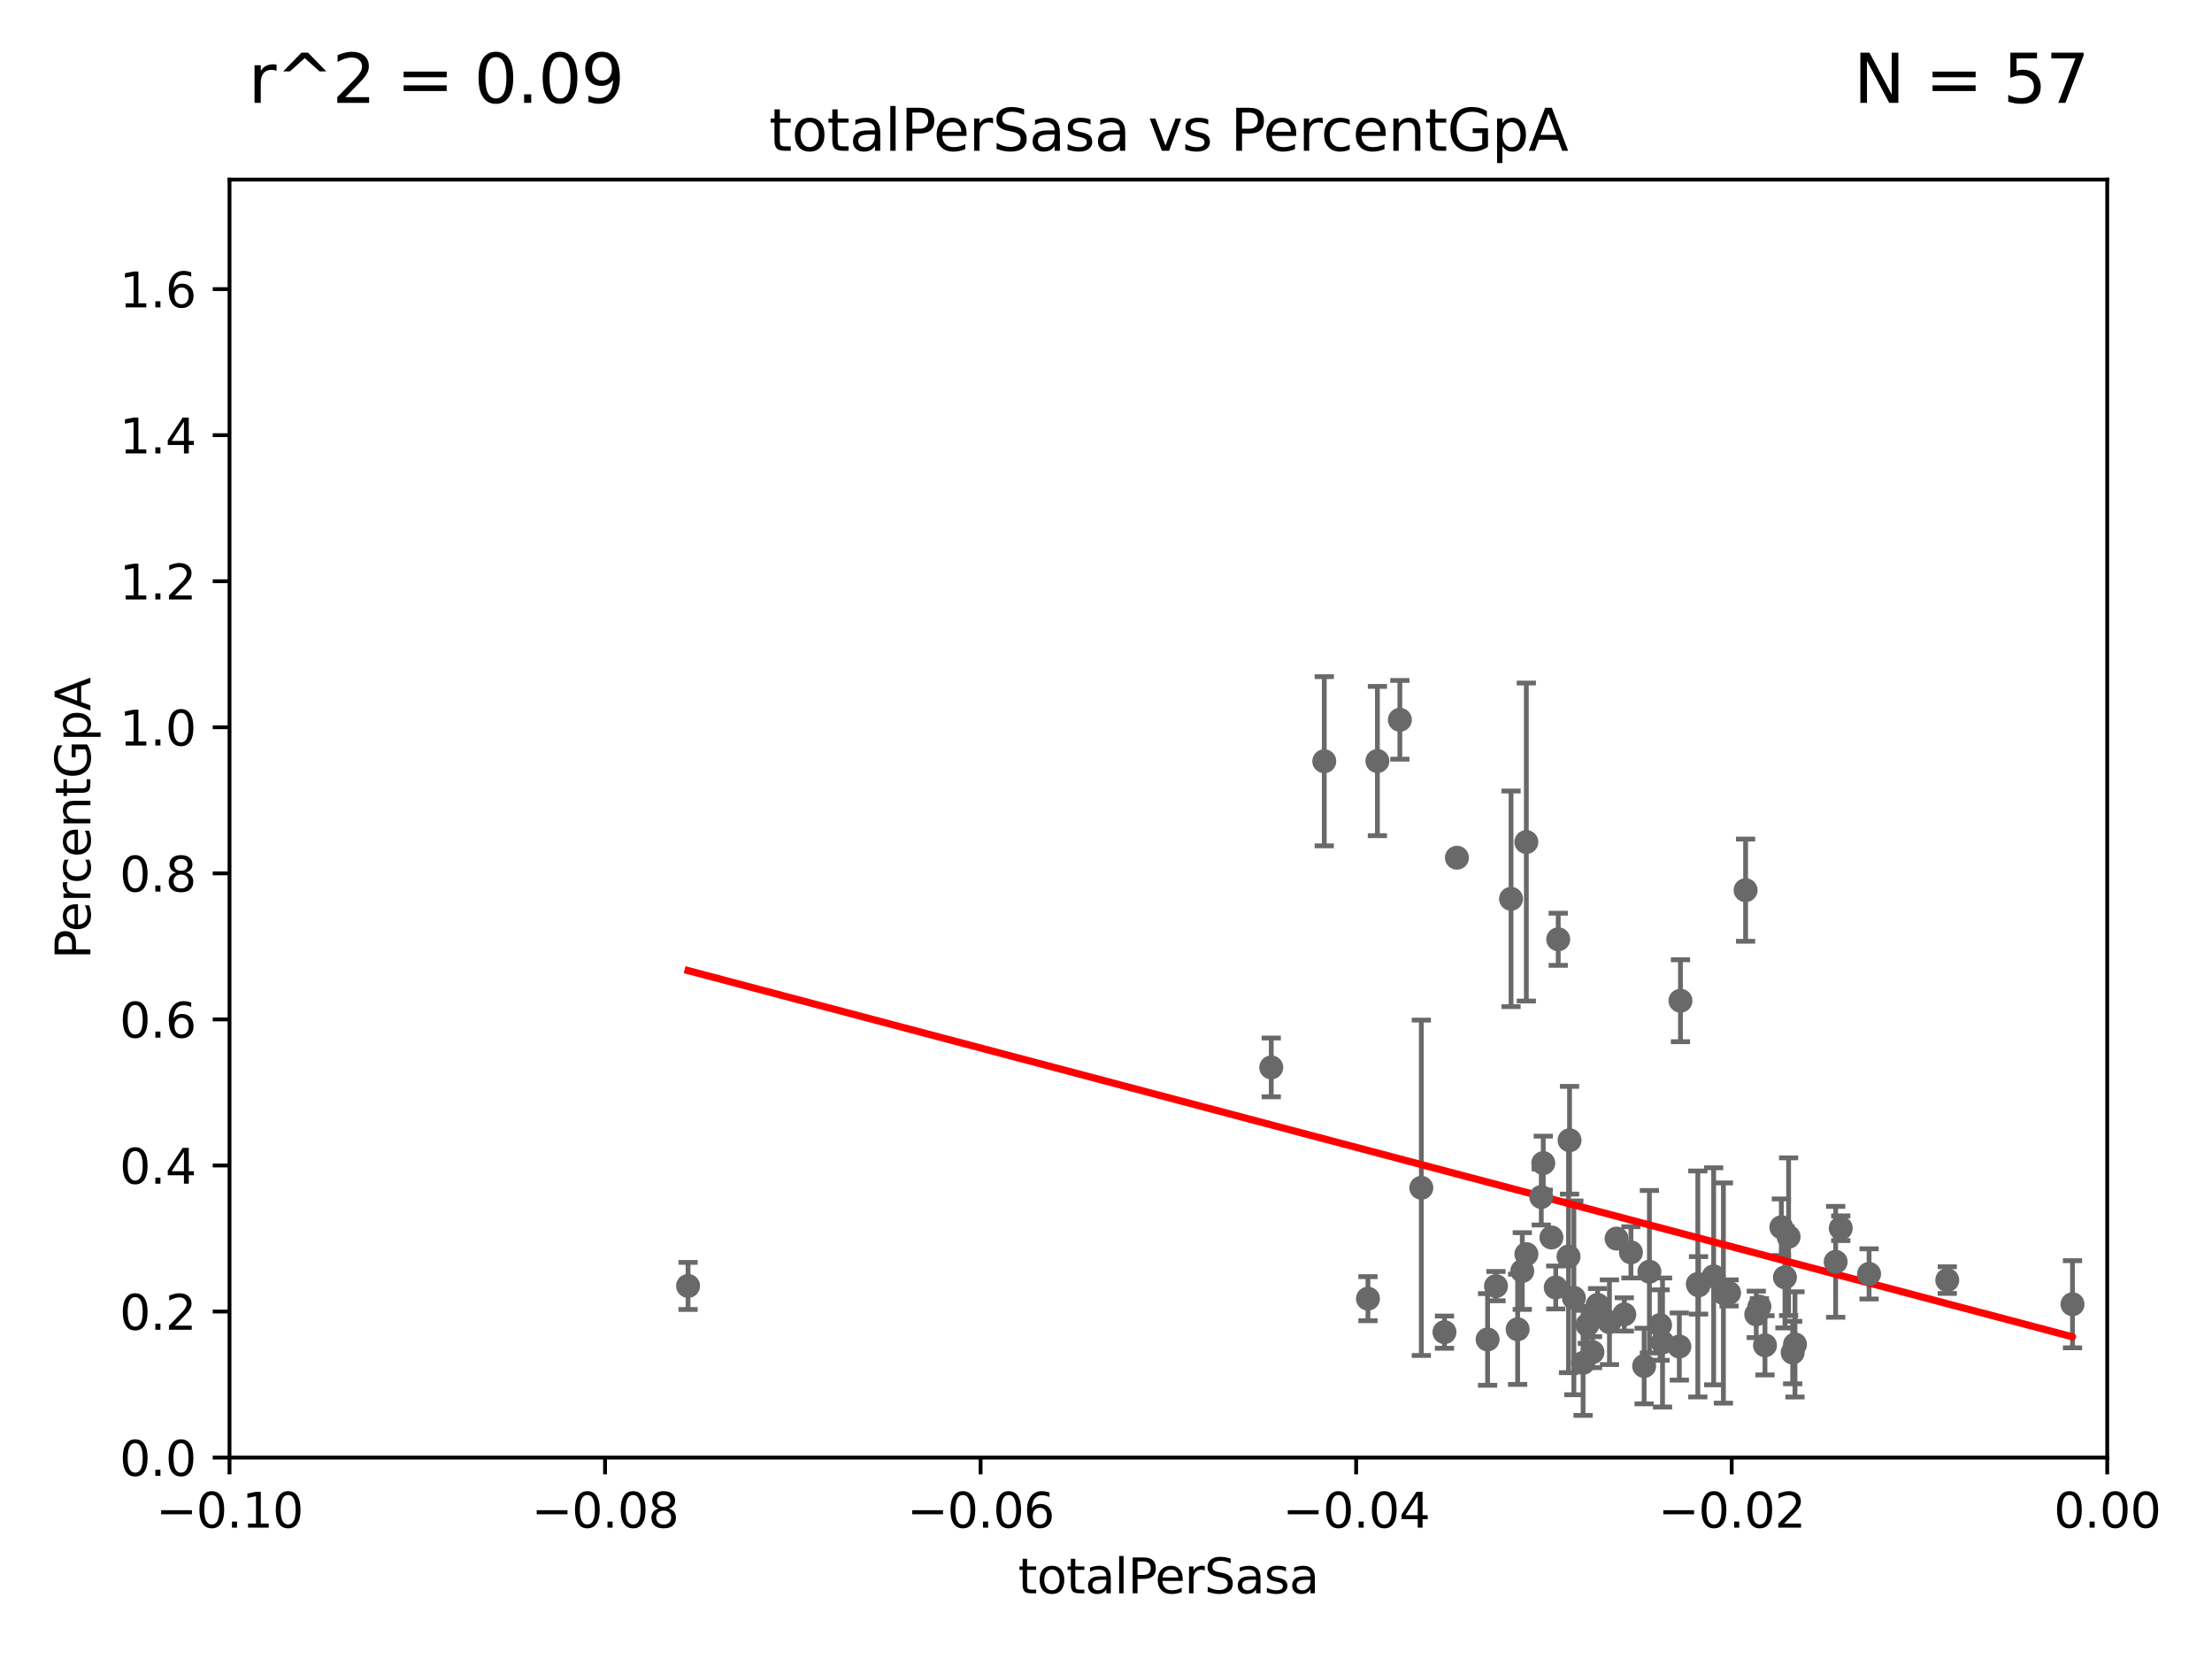 <?xml version="1.0" encoding="utf-8" standalone="no"?>
<!DOCTYPE svg PUBLIC "-//W3C//DTD SVG 1.1//EN"
  "http://www.w3.org/Graphics/SVG/1.1/DTD/svg11.dtd">
<svg xmlns:xlink="http://www.w3.org/1999/xlink" width="460.8pt" height="345.6pt" viewBox="0 0 460.8 345.6" xmlns="http://www.w3.org/2000/svg" version="1.1">
 <defs>
  <style type="text/css">*{stroke-linejoin: round; stroke-linecap: butt}</style>
 </defs>
 <g id="figure_1">
  <g id="patch_1">
   <path d="M 0 345.6 
L 460.8 345.6 
L 460.8 0 
L 0 0 
z
" style="fill: #ffffff"/>
  </g>
  <g id="axes_1">
   <g id="patch_2">
    <path d="M 47.81 303.64 
L 438.975 303.64 
L 438.975 37.411 
L 47.81 37.411 
z
" style="fill: #ffffff"/>
   </g>
   <g id="PathCollection_1">
    <defs>
     <path id="m36fab2282e" d="M 0 1.118 
C 0.297 1.118 0.581 1 0.791 0.791 
C 1 0.581 1.118 0.297 1.118 0 
C 1.118 -0.297 1 -0.581 0.791 -0.791 
C 0.581 -1 0.297 -1.118 0 -1.118 
C -0.297 -1.118 -0.581 -1 -0.791 -0.791 
C -1 -0.581 -1.118 -0.297 -1.118 0 
C -1.118 0.297 -1 0.581 -0.791 0.791 
C -0.581 1 -0.297 1.118 0 1.118 
z
" style="stroke: #696969"/>
    </defs>
    <g clip-path="url(#pe3b31fd070)">
     <use xlink:href="#m36fab2282e" x="143.335" y="267.887" style="fill: #696969; stroke: #696969"/>
     <use xlink:href="#m36fab2282e" x="338.373" y="273.817" style="fill: #696969; stroke: #696969"/>
     <use xlink:href="#m36fab2282e" x="373.929" y="280.062" style="fill: #696969; stroke: #696969"/>
     <use xlink:href="#m36fab2282e" x="314.778" y="187.24" style="fill: #696969; stroke: #696969"/>
     <use xlink:href="#m36fab2282e" x="349.837" y="280.507" style="fill: #696969; stroke: #696969"/>
     <use xlink:href="#m36fab2282e" x="350.072" y="208.472" style="fill: #696969; stroke: #696969"/>
     <use xlink:href="#m36fab2282e" x="326.754" y="261.758" style="fill: #696969; stroke: #696969"/>
     <use xlink:href="#m36fab2282e" x="324.608" y="195.67" style="fill: #696969; stroke: #696969"/>
     <use xlink:href="#m36fab2282e" x="356.986" y="265.881" style="fill: #696969; stroke: #696969"/>
     <use xlink:href="#m36fab2282e" x="363.638" y="185.44" style="fill: #696969; stroke: #696969"/>
     <use xlink:href="#m36fab2282e" x="317.964" y="175.412" style="fill: #696969; stroke: #696969"/>
     <use xlink:href="#m36fab2282e" x="329.782" y="283.915" style="fill: #696969; stroke: #696969"/>
     <use xlink:href="#m36fab2282e" x="323.189" y="257.791" style="fill: #696969; stroke: #696969"/>
     <use xlink:href="#m36fab2282e" x="324.091" y="268.204" style="fill: #696969; stroke: #696969"/>
     <use xlink:href="#m36fab2282e" x="300.91" y="277.51" style="fill: #696969; stroke: #696969"/>
     <use xlink:href="#m36fab2282e" x="405.649" y="266.665" style="fill: #696969; stroke: #696969"/>
     <use xlink:href="#m36fab2282e" x="339.754" y="260.887" style="fill: #696969; stroke: #696969"/>
     <use xlink:href="#m36fab2282e" x="331.745" y="281.684" style="fill: #696969; stroke: #696969"/>
     <use xlink:href="#m36fab2282e" x="330.678" y="275.993" style="fill: #696969; stroke: #696969"/>
     <use xlink:href="#m36fab2282e" x="327.864" y="270.364" style="fill: #696969; stroke: #696969"/>
     <use xlink:href="#m36fab2282e" x="332.809" y="271.833" style="fill: #696969; stroke: #696969"/>
     <use xlink:href="#m36fab2282e" x="346.336" y="279.665" style="fill: #696969; stroke: #696969"/>
     <use xlink:href="#m36fab2282e" x="335.28" y="275.444" style="fill: #696969; stroke: #696969"/>
     <use xlink:href="#m36fab2282e" x="372.598" y="257.632" style="fill: #696969; stroke: #696969"/>
     <use xlink:href="#m36fab2282e" x="359.018" y="269.36" style="fill: #696969; stroke: #696969"/>
     <use xlink:href="#m36fab2282e" x="371.837" y="266.089" style="fill: #696969; stroke: #696969"/>
     <use xlink:href="#m36fab2282e" x="353.84" y="267.765" style="fill: #696969; stroke: #696969"/>
     <use xlink:href="#m36fab2282e" x="371.088" y="255.653" style="fill: #696969; stroke: #696969"/>
     <use xlink:href="#m36fab2282e" x="366.513" y="272.193" style="fill: #696969; stroke: #696969"/>
     <use xlink:href="#m36fab2282e" x="365.861" y="273.807" style="fill: #696969; stroke: #696969"/>
     <use xlink:href="#m36fab2282e" x="342.504" y="284.567" style="fill: #696969; stroke: #696969"/>
     <use xlink:href="#m36fab2282e" x="389.364" y="265.375" style="fill: #696969; stroke: #696969"/>
     <use xlink:href="#m36fab2282e" x="383.464" y="255.861" style="fill: #696969; stroke: #696969"/>
     <use xlink:href="#m36fab2282e" x="336.763" y="258.022" style="fill: #696969; stroke: #696969"/>
     <use xlink:href="#m36fab2282e" x="431.741" y="271.695" style="fill: #696969; stroke: #696969"/>
     <use xlink:href="#m36fab2282e" x="326.966" y="237.535" style="fill: #696969; stroke: #696969"/>
     <use xlink:href="#m36fab2282e" x="343.601" y="264.922" style="fill: #696969; stroke: #696969"/>
     <use xlink:href="#m36fab2282e" x="373.448" y="281.76" style="fill: #696969; stroke: #696969"/>
     <use xlink:href="#m36fab2282e" x="382.403" y="262.862" style="fill: #696969; stroke: #696969"/>
     <use xlink:href="#m36fab2282e" x="367.68" y="280.252" style="fill: #696969; stroke: #696969"/>
     <use xlink:href="#m36fab2282e" x="345.83" y="276.032" style="fill: #696969; stroke: #696969"/>
     <use xlink:href="#m36fab2282e" x="360.196" y="269.341" style="fill: #696969; stroke: #696969"/>
     <use xlink:href="#m36fab2282e" x="317.118" y="264.777" style="fill: #696969; stroke: #696969"/>
     <use xlink:href="#m36fab2282e" x="353.688" y="267.476" style="fill: #696969; stroke: #696969"/>
     <use xlink:href="#m36fab2282e" x="264.824" y="222.361" style="fill: #696969; stroke: #696969"/>
     <use xlink:href="#m36fab2282e" x="321.079" y="249.355" style="fill: #696969; stroke: #696969"/>
     <use xlink:href="#m36fab2282e" x="296.089" y="247.439" style="fill: #696969; stroke: #696969"/>
     <use xlink:href="#m36fab2282e" x="309.895" y="279.03" style="fill: #696969; stroke: #696969"/>
     <use xlink:href="#m36fab2282e" x="316.153" y="276.916" style="fill: #696969; stroke: #696969"/>
     <use xlink:href="#m36fab2282e" x="311.642" y="267.923" style="fill: #696969; stroke: #696969"/>
     <use xlink:href="#m36fab2282e" x="303.503" y="178.676" style="fill: #696969; stroke: #696969"/>
     <use xlink:href="#m36fab2282e" x="317.977" y="261.263" style="fill: #696969; stroke: #696969"/>
     <use xlink:href="#m36fab2282e" x="321.489" y="242.295" style="fill: #696969; stroke: #696969"/>
     <use xlink:href="#m36fab2282e" x="291.618" y="149.949" style="fill: #696969; stroke: #696969"/>
     <use xlink:href="#m36fab2282e" x="275.869" y="158.583" style="fill: #696969; stroke: #696969"/>
     <use xlink:href="#m36fab2282e" x="284.968" y="270.538" style="fill: #696969; stroke: #696969"/>
     <use xlink:href="#m36fab2282e" x="286.939" y="158.536" style="fill: #696969; stroke: #696969"/>
    </g>
   </g>
   <g id="matplotlib.axis_1">
    <g id="xtick_1">
     <g id="line2d_1">
      <defs>
       <path id="m5bca2698a7" d="M 0 0 
L 0 3.5 
" style="stroke: #000000; stroke-width: 0.8"/>
      </defs>
      <g>
       <use xlink:href="#m5bca2698a7" x="47.81" y="303.64" style="stroke: #000000; stroke-width: 0.8"/>
      </g>
     </g>
     <g id="text_1">
      <!-- −0.10 -->
      <g transform="translate(32.487 318.238)scale(0.1 -0.1)">
       <defs>
        <path id="DejaVuSans-2212" d="M 678 2272 
L 4684 2272 
L 4684 1741 
L 678 1741 
L 678 2272 
z
" transform="scale(0.016)"/>
        <path id="DejaVuSans-30" d="M 2034 4250 
Q 1547 4250 1301 3770 
Q 1056 3291 1056 2328 
Q 1056 1369 1301 889 
Q 1547 409 2034 409 
Q 2525 409 2770 889 
Q 3016 1369 3016 2328 
Q 3016 3291 2770 3770 
Q 2525 4250 2034 4250 
z
M 2034 4750 
Q 2819 4750 3233 4129 
Q 3647 3509 3647 2328 
Q 3647 1150 3233 529 
Q 2819 -91 2034 -91 
Q 1250 -91 836 529 
Q 422 1150 422 2328 
Q 422 3509 836 4129 
Q 1250 4750 2034 4750 
z
" transform="scale(0.016)"/>
        <path id="DejaVuSans-2e" d="M 684 794 
L 1344 794 
L 1344 0 
L 684 0 
L 684 794 
z
" transform="scale(0.016)"/>
        <path id="DejaVuSans-31" d="M 794 531 
L 1825 531 
L 1825 4091 
L 703 3866 
L 703 4441 
L 1819 4666 
L 2450 4666 
L 2450 531 
L 3481 531 
L 3481 0 
L 794 0 
L 794 531 
z
" transform="scale(0.016)"/>
       </defs>
       <use xlink:href="#DejaVuSans-2212"/>
       <use xlink:href="#DejaVuSans-30" x="83.789"/>
       <use xlink:href="#DejaVuSans-2e" x="147.412"/>
       <use xlink:href="#DejaVuSans-31" x="179.199"/>
       <use xlink:href="#DejaVuSans-30" x="242.822"/>
      </g>
     </g>
    </g>
    <g id="xtick_2">
     <g id="line2d_2">
      <g>
       <use xlink:href="#m5bca2698a7" x="126.043" y="303.64" style="stroke: #000000; stroke-width: 0.8"/>
      </g>
     </g>
     <g id="text_2">
      <!-- −0.08 -->
      <g transform="translate(110.72 318.238)scale(0.1 -0.1)">
       <defs>
        <path id="DejaVuSans-38" d="M 2034 2216 
Q 1584 2216 1326 1975 
Q 1069 1734 1069 1313 
Q 1069 891 1326 650 
Q 1584 409 2034 409 
Q 2484 409 2743 651 
Q 3003 894 3003 1313 
Q 3003 1734 2745 1975 
Q 2488 2216 2034 2216 
z
M 1403 2484 
Q 997 2584 770 2862 
Q 544 3141 544 3541 
Q 544 4100 942 4425 
Q 1341 4750 2034 4750 
Q 2731 4750 3128 4425 
Q 3525 4100 3525 3541 
Q 3525 3141 3298 2862 
Q 3072 2584 2669 2484 
Q 3125 2378 3379 2068 
Q 3634 1759 3634 1313 
Q 3634 634 3220 271 
Q 2806 -91 2034 -91 
Q 1263 -91 848 271 
Q 434 634 434 1313 
Q 434 1759 690 2068 
Q 947 2378 1403 2484 
z
M 1172 3481 
Q 1172 3119 1398 2916 
Q 1625 2713 2034 2713 
Q 2441 2713 2670 2916 
Q 2900 3119 2900 3481 
Q 2900 3844 2670 4047 
Q 2441 4250 2034 4250 
Q 1625 4250 1398 4047 
Q 1172 3844 1172 3481 
z
" transform="scale(0.016)"/>
       </defs>
       <use xlink:href="#DejaVuSans-2212"/>
       <use xlink:href="#DejaVuSans-30" x="83.789"/>
       <use xlink:href="#DejaVuSans-2e" x="147.412"/>
       <use xlink:href="#DejaVuSans-30" x="179.199"/>
       <use xlink:href="#DejaVuSans-38" x="242.822"/>
      </g>
     </g>
    </g>
    <g id="xtick_3">
     <g id="line2d_3">
      <g>
       <use xlink:href="#m5bca2698a7" x="204.276" y="303.64" style="stroke: #000000; stroke-width: 0.8"/>
      </g>
     </g>
     <g id="text_3">
      <!-- −0.06 -->
      <g transform="translate(188.953 318.238)scale(0.1 -0.1)">
       <defs>
        <path id="DejaVuSans-36" d="M 2113 2584 
Q 1688 2584 1439 2293 
Q 1191 2003 1191 1497 
Q 1191 994 1439 701 
Q 1688 409 2113 409 
Q 2538 409 2786 701 
Q 3034 994 3034 1497 
Q 3034 2003 2786 2293 
Q 2538 2584 2113 2584 
z
M 3366 4563 
L 3366 3988 
Q 3128 4100 2886 4159 
Q 2644 4219 2406 4219 
Q 1781 4219 1451 3797 
Q 1122 3375 1075 2522 
Q 1259 2794 1537 2939 
Q 1816 3084 2150 3084 
Q 2853 3084 3261 2657 
Q 3669 2231 3669 1497 
Q 3669 778 3244 343 
Q 2819 -91 2113 -91 
Q 1303 -91 875 529 
Q 447 1150 447 2328 
Q 447 3434 972 4092 
Q 1497 4750 2381 4750 
Q 2619 4750 2861 4703 
Q 3103 4656 3366 4563 
z
" transform="scale(0.016)"/>
       </defs>
       <use xlink:href="#DejaVuSans-2212"/>
       <use xlink:href="#DejaVuSans-30" x="83.789"/>
       <use xlink:href="#DejaVuSans-2e" x="147.412"/>
       <use xlink:href="#DejaVuSans-30" x="179.199"/>
       <use xlink:href="#DejaVuSans-36" x="242.822"/>
      </g>
     </g>
    </g>
    <g id="xtick_4">
     <g id="line2d_4">
      <g>
       <use xlink:href="#m5bca2698a7" x="282.509" y="303.64" style="stroke: #000000; stroke-width: 0.8"/>
      </g>
     </g>
     <g id="text_4">
      <!-- −0.04 -->
      <g transform="translate(267.186 318.238)scale(0.1 -0.1)">
       <defs>
        <path id="DejaVuSans-34" d="M 2419 4116 
L 825 1625 
L 2419 1625 
L 2419 4116 
z
M 2253 4666 
L 3047 4666 
L 3047 1625 
L 3713 1625 
L 3713 1100 
L 3047 1100 
L 3047 0 
L 2419 0 
L 2419 1100 
L 313 1100 
L 313 1709 
L 2253 4666 
z
" transform="scale(0.016)"/>
       </defs>
       <use xlink:href="#DejaVuSans-2212"/>
       <use xlink:href="#DejaVuSans-30" x="83.789"/>
       <use xlink:href="#DejaVuSans-2e" x="147.412"/>
       <use xlink:href="#DejaVuSans-30" x="179.199"/>
       <use xlink:href="#DejaVuSans-34" x="242.822"/>
      </g>
     </g>
    </g>
    <g id="xtick_5">
     <g id="line2d_5">
      <g>
       <use xlink:href="#m5bca2698a7" x="360.742" y="303.64" style="stroke: #000000; stroke-width: 0.8"/>
      </g>
     </g>
     <g id="text_5">
      <!-- −0.02 -->
      <g transform="translate(345.419 318.238)scale(0.1 -0.1)">
       <defs>
        <path id="DejaVuSans-32" d="M 1228 531 
L 3431 531 
L 3431 0 
L 469 0 
L 469 531 
Q 828 903 1448 1529 
Q 2069 2156 2228 2338 
Q 2531 2678 2651 2914 
Q 2772 3150 2772 3378 
Q 2772 3750 2511 3984 
Q 2250 4219 1831 4219 
Q 1534 4219 1204 4116 
Q 875 4013 500 3803 
L 500 4441 
Q 881 4594 1212 4672 
Q 1544 4750 1819 4750 
Q 2544 4750 2975 4387 
Q 3406 4025 3406 3419 
Q 3406 3131 3298 2873 
Q 3191 2616 2906 2266 
Q 2828 2175 2409 1742 
Q 1991 1309 1228 531 
z
" transform="scale(0.016)"/>
       </defs>
       <use xlink:href="#DejaVuSans-2212"/>
       <use xlink:href="#DejaVuSans-30" x="83.789"/>
       <use xlink:href="#DejaVuSans-2e" x="147.412"/>
       <use xlink:href="#DejaVuSans-30" x="179.199"/>
       <use xlink:href="#DejaVuSans-32" x="242.822"/>
      </g>
     </g>
    </g>
    <g id="xtick_6">
     <g id="line2d_6">
      <g>
       <use xlink:href="#m5bca2698a7" x="438.975" y="303.64" style="stroke: #000000; stroke-width: 0.8"/>
      </g>
     </g>
     <g id="text_6">
      <!-- 0.00 -->
      <g transform="translate(427.842 318.238)scale(0.1 -0.1)">
       <use xlink:href="#DejaVuSans-30"/>
       <use xlink:href="#DejaVuSans-2e" x="63.623"/>
       <use xlink:href="#DejaVuSans-30" x="95.41"/>
       <use xlink:href="#DejaVuSans-30" x="159.033"/>
      </g>
     </g>
    </g>
    <g id="text_7">
     <!-- totalPerSasa -->
     <g transform="translate(212.087 331.917)scale(0.1 -0.1)">
      <defs>
       <path id="DejaVuSans-74" d="M 1172 4494 
L 1172 3500 
L 2356 3500 
L 2356 3053 
L 1172 3053 
L 1172 1153 
Q 1172 725 1289 603 
Q 1406 481 1766 481 
L 2356 481 
L 2356 0 
L 1766 0 
Q 1100 0 847 248 
Q 594 497 594 1153 
L 594 3053 
L 172 3053 
L 172 3500 
L 594 3500 
L 594 4494 
L 1172 4494 
z
" transform="scale(0.016)"/>
       <path id="DejaVuSans-6f" d="M 1959 3097 
Q 1497 3097 1228 2736 
Q 959 2375 959 1747 
Q 959 1119 1226 758 
Q 1494 397 1959 397 
Q 2419 397 2687 759 
Q 2956 1122 2956 1747 
Q 2956 2369 2687 2733 
Q 2419 3097 1959 3097 
z
M 1959 3584 
Q 2709 3584 3137 3096 
Q 3566 2609 3566 1747 
Q 3566 888 3137 398 
Q 2709 -91 1959 -91 
Q 1206 -91 779 398 
Q 353 888 353 1747 
Q 353 2609 779 3096 
Q 1206 3584 1959 3584 
z
" transform="scale(0.016)"/>
       <path id="DejaVuSans-61" d="M 2194 1759 
Q 1497 1759 1228 1600 
Q 959 1441 959 1056 
Q 959 750 1161 570 
Q 1363 391 1709 391 
Q 2188 391 2477 730 
Q 2766 1069 2766 1631 
L 2766 1759 
L 2194 1759 
z
M 3341 1997 
L 3341 0 
L 2766 0 
L 2766 531 
Q 2569 213 2275 61 
Q 1981 -91 1556 -91 
Q 1019 -91 701 211 
Q 384 513 384 1019 
Q 384 1609 779 1909 
Q 1175 2209 1959 2209 
L 2766 2209 
L 2766 2266 
Q 2766 2663 2505 2880 
Q 2244 3097 1772 3097 
Q 1472 3097 1187 3025 
Q 903 2953 641 2809 
L 641 3341 
Q 956 3463 1253 3523 
Q 1550 3584 1831 3584 
Q 2591 3584 2966 3190 
Q 3341 2797 3341 1997 
z
" transform="scale(0.016)"/>
       <path id="DejaVuSans-6c" d="M 603 4863 
L 1178 4863 
L 1178 0 
L 603 0 
L 603 4863 
z
" transform="scale(0.016)"/>
       <path id="DejaVuSans-50" d="M 1259 4147 
L 1259 2394 
L 2053 2394 
Q 2494 2394 2734 2622 
Q 2975 2850 2975 3272 
Q 2975 3691 2734 3919 
Q 2494 4147 2053 4147 
L 1259 4147 
z
M 628 4666 
L 2053 4666 
Q 2838 4666 3239 4311 
Q 3641 3956 3641 3272 
Q 3641 2581 3239 2228 
Q 2838 1875 2053 1875 
L 1259 1875 
L 1259 0 
L 628 0 
L 628 4666 
z
" transform="scale(0.016)"/>
       <path id="DejaVuSans-65" d="M 3597 1894 
L 3597 1613 
L 953 1613 
Q 991 1019 1311 708 
Q 1631 397 2203 397 
Q 2534 397 2845 478 
Q 3156 559 3463 722 
L 3463 178 
Q 3153 47 2828 -22 
Q 2503 -91 2169 -91 
Q 1331 -91 842 396 
Q 353 884 353 1716 
Q 353 2575 817 3079 
Q 1281 3584 2069 3584 
Q 2775 3584 3186 3129 
Q 3597 2675 3597 1894 
z
M 3022 2063 
Q 3016 2534 2758 2815 
Q 2500 3097 2075 3097 
Q 1594 3097 1305 2825 
Q 1016 2553 972 2059 
L 3022 2063 
z
" transform="scale(0.016)"/>
       <path id="DejaVuSans-72" d="M 2631 2963 
Q 2534 3019 2420 3045 
Q 2306 3072 2169 3072 
Q 1681 3072 1420 2755 
Q 1159 2438 1159 1844 
L 1159 0 
L 581 0 
L 581 3500 
L 1159 3500 
L 1159 2956 
Q 1341 3275 1631 3429 
Q 1922 3584 2338 3584 
Q 2397 3584 2469 3576 
Q 2541 3569 2628 3553 
L 2631 2963 
z
" transform="scale(0.016)"/>
       <path id="DejaVuSans-53" d="M 3425 4513 
L 3425 3897 
Q 3066 4069 2747 4153 
Q 2428 4238 2131 4238 
Q 1616 4238 1336 4038 
Q 1056 3838 1056 3469 
Q 1056 3159 1242 3001 
Q 1428 2844 1947 2747 
L 2328 2669 
Q 3034 2534 3370 2195 
Q 3706 1856 3706 1288 
Q 3706 609 3251 259 
Q 2797 -91 1919 -91 
Q 1588 -91 1214 -16 
Q 841 59 441 206 
L 441 856 
Q 825 641 1194 531 
Q 1563 422 1919 422 
Q 2459 422 2753 634 
Q 3047 847 3047 1241 
Q 3047 1584 2836 1778 
Q 2625 1972 2144 2069 
L 1759 2144 
Q 1053 2284 737 2584 
Q 422 2884 422 3419 
Q 422 4038 858 4394 
Q 1294 4750 2059 4750 
Q 2388 4750 2728 4690 
Q 3069 4631 3425 4513 
z
" transform="scale(0.016)"/>
       <path id="DejaVuSans-73" d="M 2834 3397 
L 2834 2853 
Q 2591 2978 2328 3040 
Q 2066 3103 1784 3103 
Q 1356 3103 1142 2972 
Q 928 2841 928 2578 
Q 928 2378 1081 2264 
Q 1234 2150 1697 2047 
L 1894 2003 
Q 2506 1872 2764 1633 
Q 3022 1394 3022 966 
Q 3022 478 2636 193 
Q 2250 -91 1575 -91 
Q 1294 -91 989 -36 
Q 684 19 347 128 
L 347 722 
Q 666 556 975 473 
Q 1284 391 1588 391 
Q 1994 391 2212 530 
Q 2431 669 2431 922 
Q 2431 1156 2273 1281 
Q 2116 1406 1581 1522 
L 1381 1569 
Q 847 1681 609 1914 
Q 372 2147 372 2553 
Q 372 3047 722 3315 
Q 1072 3584 1716 3584 
Q 2034 3584 2315 3537 
Q 2597 3491 2834 3397 
z
" transform="scale(0.016)"/>
      </defs>
      <use xlink:href="#DejaVuSans-74"/>
      <use xlink:href="#DejaVuSans-6f" x="39.209"/>
      <use xlink:href="#DejaVuSans-74" x="100.391"/>
      <use xlink:href="#DejaVuSans-61" x="139.6"/>
      <use xlink:href="#DejaVuSans-6c" x="200.879"/>
      <use xlink:href="#DejaVuSans-50" x="228.662"/>
      <use xlink:href="#DejaVuSans-65" x="285.34"/>
      <use xlink:href="#DejaVuSans-72" x="346.863"/>
      <use xlink:href="#DejaVuSans-53" x="387.977"/>
      <use xlink:href="#DejaVuSans-61" x="451.453"/>
      <use xlink:href="#DejaVuSans-73" x="512.732"/>
      <use xlink:href="#DejaVuSans-61" x="564.832"/>
     </g>
    </g>
   </g>
   <g id="matplotlib.axis_2">
    <g id="ytick_1">
     <g id="line2d_7">
      <defs>
       <path id="m24a3c36c1d" d="M 0 0 
L -3.5 0 
" style="stroke: #000000; stroke-width: 0.8"/>
      </defs>
      <g>
       <use xlink:href="#m24a3c36c1d" x="47.81" y="303.64" style="stroke: #000000; stroke-width: 0.8"/>
      </g>
     </g>
     <g id="text_8">
      <!-- 0.0 -->
      <g transform="translate(24.907 307.439)scale(0.1 -0.1)">
       <use xlink:href="#DejaVuSans-30"/>
       <use xlink:href="#DejaVuSans-2e" x="63.623"/>
       <use xlink:href="#DejaVuSans-30" x="95.41"/>
      </g>
     </g>
    </g>
    <g id="ytick_2">
     <g id="line2d_8">
      <g>
       <use xlink:href="#m24a3c36c1d" x="47.81" y="273.214" style="stroke: #000000; stroke-width: 0.8"/>
      </g>
     </g>
     <g id="text_9">
      <!-- 0.2 -->
      <g transform="translate(24.907 277.013)scale(0.1 -0.1)">
       <use xlink:href="#DejaVuSans-30"/>
       <use xlink:href="#DejaVuSans-2e" x="63.623"/>
       <use xlink:href="#DejaVuSans-32" x="95.41"/>
      </g>
     </g>
    </g>
    <g id="ytick_3">
     <g id="line2d_9">
      <g>
       <use xlink:href="#m24a3c36c1d" x="47.81" y="242.788" style="stroke: #000000; stroke-width: 0.8"/>
      </g>
     </g>
     <g id="text_10">
      <!-- 0.4 -->
      <g transform="translate(24.907 246.587)scale(0.1 -0.1)">
       <use xlink:href="#DejaVuSans-30"/>
       <use xlink:href="#DejaVuSans-2e" x="63.623"/>
       <use xlink:href="#DejaVuSans-34" x="95.41"/>
      </g>
     </g>
    </g>
    <g id="ytick_4">
     <g id="line2d_10">
      <g>
       <use xlink:href="#m24a3c36c1d" x="47.81" y="212.362" style="stroke: #000000; stroke-width: 0.8"/>
      </g>
     </g>
     <g id="text_11">
      <!-- 0.6 -->
      <g transform="translate(24.907 216.161)scale(0.1 -0.1)">
       <use xlink:href="#DejaVuSans-30"/>
       <use xlink:href="#DejaVuSans-2e" x="63.623"/>
       <use xlink:href="#DejaVuSans-36" x="95.41"/>
      </g>
     </g>
    </g>
    <g id="ytick_5">
     <g id="line2d_11">
      <g>
       <use xlink:href="#m24a3c36c1d" x="47.81" y="181.935" style="stroke: #000000; stroke-width: 0.8"/>
      </g>
     </g>
     <g id="text_12">
      <!-- 0.8 -->
      <g transform="translate(24.907 185.735)scale(0.1 -0.1)">
       <use xlink:href="#DejaVuSans-30"/>
       <use xlink:href="#DejaVuSans-2e" x="63.623"/>
       <use xlink:href="#DejaVuSans-38" x="95.41"/>
      </g>
     </g>
    </g>
    <g id="ytick_6">
     <g id="line2d_12">
      <g>
       <use xlink:href="#m24a3c36c1d" x="47.81" y="151.509" style="stroke: #000000; stroke-width: 0.8"/>
      </g>
     </g>
     <g id="text_13">
      <!-- 1.0 -->
      <g transform="translate(24.907 155.308)scale(0.1 -0.1)">
       <use xlink:href="#DejaVuSans-31"/>
       <use xlink:href="#DejaVuSans-2e" x="63.623"/>
       <use xlink:href="#DejaVuSans-30" x="95.41"/>
      </g>
     </g>
    </g>
    <g id="ytick_7">
     <g id="line2d_13">
      <g>
       <use xlink:href="#m24a3c36c1d" x="47.81" y="121.083" style="stroke: #000000; stroke-width: 0.8"/>
      </g>
     </g>
     <g id="text_14">
      <!-- 1.2 -->
      <g transform="translate(24.907 124.882)scale(0.1 -0.1)">
       <use xlink:href="#DejaVuSans-31"/>
       <use xlink:href="#DejaVuSans-2e" x="63.623"/>
       <use xlink:href="#DejaVuSans-32" x="95.41"/>
      </g>
     </g>
    </g>
    <g id="ytick_8">
     <g id="line2d_14">
      <g>
       <use xlink:href="#m24a3c36c1d" x="47.81" y="90.657" style="stroke: #000000; stroke-width: 0.8"/>
      </g>
     </g>
     <g id="text_15">
      <!-- 1.4 -->
      <g transform="translate(24.907 94.456)scale(0.1 -0.1)">
       <use xlink:href="#DejaVuSans-31"/>
       <use xlink:href="#DejaVuSans-2e" x="63.623"/>
       <use xlink:href="#DejaVuSans-34" x="95.41"/>
      </g>
     </g>
    </g>
    <g id="ytick_9">
     <g id="line2d_15">
      <g>
       <use xlink:href="#m24a3c36c1d" x="47.81" y="60.231" style="stroke: #000000; stroke-width: 0.8"/>
      </g>
     </g>
     <g id="text_16">
      <!-- 1.6 -->
      <g transform="translate(24.907 64.03)scale(0.1 -0.1)">
       <use xlink:href="#DejaVuSans-31"/>
       <use xlink:href="#DejaVuSans-2e" x="63.623"/>
       <use xlink:href="#DejaVuSans-36" x="95.41"/>
      </g>
     </g>
    </g>
    <g id="text_17">
     <!-- PercentGpA -->
     <g transform="translate(18.827 199.802)rotate(-90)scale(0.1 -0.1)">
      <defs>
       <path id="DejaVuSans-63" d="M 3122 3366 
L 3122 2828 
Q 2878 2963 2633 3030 
Q 2388 3097 2138 3097 
Q 1578 3097 1268 2742 
Q 959 2388 959 1747 
Q 959 1106 1268 751 
Q 1578 397 2138 397 
Q 2388 397 2633 464 
Q 2878 531 3122 666 
L 3122 134 
Q 2881 22 2623 -34 
Q 2366 -91 2075 -91 
Q 1284 -91 818 406 
Q 353 903 353 1747 
Q 353 2603 823 3093 
Q 1294 3584 2113 3584 
Q 2378 3584 2631 3529 
Q 2884 3475 3122 3366 
z
" transform="scale(0.016)"/>
       <path id="DejaVuSans-6e" d="M 3513 2113 
L 3513 0 
L 2938 0 
L 2938 2094 
Q 2938 2591 2744 2837 
Q 2550 3084 2163 3084 
Q 1697 3084 1428 2787 
Q 1159 2491 1159 1978 
L 1159 0 
L 581 0 
L 581 3500 
L 1159 3500 
L 1159 2956 
Q 1366 3272 1645 3428 
Q 1925 3584 2291 3584 
Q 2894 3584 3203 3211 
Q 3513 2838 3513 2113 
z
" transform="scale(0.016)"/>
       <path id="DejaVuSans-47" d="M 3809 666 
L 3809 1919 
L 2778 1919 
L 2778 2438 
L 4434 2438 
L 4434 434 
Q 4069 175 3628 42 
Q 3188 -91 2688 -91 
Q 1594 -91 976 548 
Q 359 1188 359 2328 
Q 359 3472 976 4111 
Q 1594 4750 2688 4750 
Q 3144 4750 3555 4637 
Q 3966 4525 4313 4306 
L 4313 3634 
Q 3963 3931 3569 4081 
Q 3175 4231 2741 4231 
Q 1884 4231 1454 3753 
Q 1025 3275 1025 2328 
Q 1025 1384 1454 906 
Q 1884 428 2741 428 
Q 3075 428 3337 486 
Q 3600 544 3809 666 
z
" transform="scale(0.016)"/>
       <path id="DejaVuSans-70" d="M 1159 525 
L 1159 -1331 
L 581 -1331 
L 581 3500 
L 1159 3500 
L 1159 2969 
Q 1341 3281 1617 3432 
Q 1894 3584 2278 3584 
Q 2916 3584 3314 3078 
Q 3713 2572 3713 1747 
Q 3713 922 3314 415 
Q 2916 -91 2278 -91 
Q 1894 -91 1617 61 
Q 1341 213 1159 525 
z
M 3116 1747 
Q 3116 2381 2855 2742 
Q 2594 3103 2138 3103 
Q 1681 3103 1420 2742 
Q 1159 2381 1159 1747 
Q 1159 1113 1420 752 
Q 1681 391 2138 391 
Q 2594 391 2855 752 
Q 3116 1113 3116 1747 
z
" transform="scale(0.016)"/>
       <path id="DejaVuSans-41" d="M 2188 4044 
L 1331 1722 
L 3047 1722 
L 2188 4044 
z
M 1831 4666 
L 2547 4666 
L 4325 0 
L 3669 0 
L 3244 1197 
L 1141 1197 
L 716 0 
L 50 0 
L 1831 4666 
z
" transform="scale(0.016)"/>
      </defs>
      <use xlink:href="#DejaVuSans-50"/>
      <use xlink:href="#DejaVuSans-65" x="56.678"/>
      <use xlink:href="#DejaVuSans-72" x="118.201"/>
      <use xlink:href="#DejaVuSans-63" x="157.064"/>
      <use xlink:href="#DejaVuSans-65" x="212.045"/>
      <use xlink:href="#DejaVuSans-6e" x="273.568"/>
      <use xlink:href="#DejaVuSans-74" x="336.947"/>
      <use xlink:href="#DejaVuSans-47" x="376.156"/>
      <use xlink:href="#DejaVuSans-70" x="453.646"/>
      <use xlink:href="#DejaVuSans-41" x="517.123"/>
     </g>
    </g>
   </g>
   <g id="LineCollection_1">
    <path d="M 143.335 272.79 
L 143.335 262.985 
" clip-path="url(#pe3b31fd070)" style="fill: none; stroke: #696969"/>
    <path d="M 338.373 277.282 
L 338.373 270.352 
" clip-path="url(#pe3b31fd070)" style="fill: none; stroke: #696969"/>
    <path d="M 373.929 291.026 
L 373.929 269.098 
" clip-path="url(#pe3b31fd070)" style="fill: none; stroke: #696969"/>
    <path d="M 314.778 209.699 
L 314.778 164.781 
" clip-path="url(#pe3b31fd070)" style="fill: none; stroke: #696969"/>
    <path d="M 349.837 287.502 
L 349.837 273.513 
" clip-path="url(#pe3b31fd070)" style="fill: none; stroke: #696969"/>
    <path d="M 350.072 217.005 
L 350.072 199.938 
" clip-path="url(#pe3b31fd070)" style="fill: none; stroke: #696969"/>
    <path d="M 326.754 285.953 
L 326.754 237.562 
" clip-path="url(#pe3b31fd070)" style="fill: none; stroke: #696969"/>
    <path d="M 324.608 201.1 
L 324.608 190.24 
" clip-path="url(#pe3b31fd070)" style="fill: none; stroke: #696969"/>
    <path d="M 356.986 288.487 
L 356.986 243.274 
" clip-path="url(#pe3b31fd070)" style="fill: none; stroke: #696969"/>
    <path d="M 363.638 196.087 
L 363.638 174.793 
" clip-path="url(#pe3b31fd070)" style="fill: none; stroke: #696969"/>
    <path d="M 317.964 208.531 
L 317.964 142.292 
" clip-path="url(#pe3b31fd070)" style="fill: none; stroke: #696969"/>
    <path d="M 329.782 294.853 
L 329.782 272.976 
" clip-path="url(#pe3b31fd070)" style="fill: none; stroke: #696969"/>
    <path d="M 323.189 258.503 
L 323.189 257.079 
" clip-path="url(#pe3b31fd070)" style="fill: none; stroke: #696969"/>
    <path d="M 324.091 272.676 
L 324.091 263.732 
" clip-path="url(#pe3b31fd070)" style="fill: none; stroke: #696969"/>
    <path d="M 300.91 280.867 
L 300.91 274.153 
" clip-path="url(#pe3b31fd070)" style="fill: none; stroke: #696969"/>
    <path d="M 405.649 269.444 
L 405.649 263.887 
" clip-path="url(#pe3b31fd070)" style="fill: none; stroke: #696969"/>
    <path d="M 339.754 266.228 
L 339.754 255.545 
" clip-path="url(#pe3b31fd070)" style="fill: none; stroke: #696969"/>
    <path d="M 331.745 284.913 
L 331.745 278.454 
" clip-path="url(#pe3b31fd070)" style="fill: none; stroke: #696969"/>
    <path d="M 330.678 279.847 
L 330.678 272.138 
" clip-path="url(#pe3b31fd070)" style="fill: none; stroke: #696969"/>
    <path d="M 327.864 290.551 
L 327.864 250.176 
" clip-path="url(#pe3b31fd070)" style="fill: none; stroke: #696969"/>
    <path d="M 332.809 275.235 
L 332.809 268.431 
" clip-path="url(#pe3b31fd070)" style="fill: none; stroke: #696969"/>
    <path d="M 346.336 293.104 
L 346.336 266.226 
" clip-path="url(#pe3b31fd070)" style="fill: none; stroke: #696969"/>
    <path d="M 335.28 284.267 
L 335.28 266.62 
" clip-path="url(#pe3b31fd070)" style="fill: none; stroke: #696969"/>
    <path d="M 372.598 274.054 
L 372.598 241.209 
" clip-path="url(#pe3b31fd070)" style="fill: none; stroke: #696969"/>
    <path d="M 359.018 292.297 
L 359.018 246.423 
" clip-path="url(#pe3b31fd070)" style="fill: none; stroke: #696969"/>
    <path d="M 371.837 276.629 
L 371.837 255.55 
" clip-path="url(#pe3b31fd070)" style="fill: none; stroke: #696969"/>
    <path d="M 353.84 273.751 
L 353.84 261.779 
" clip-path="url(#pe3b31fd070)" style="fill: none; stroke: #696969"/>
    <path d="M 371.088 261.549 
L 371.088 249.756 
" clip-path="url(#pe3b31fd070)" style="fill: none; stroke: #696969"/>
    <path d="M 366.513 273.839 
L 366.513 270.546 
" clip-path="url(#pe3b31fd070)" style="fill: none; stroke: #696969"/>
    <path d="M 365.861 278.649 
L 365.861 268.964 
" clip-path="url(#pe3b31fd070)" style="fill: none; stroke: #696969"/>
    <path d="M 342.504 292.443 
L 342.504 276.691 
" clip-path="url(#pe3b31fd070)" style="fill: none; stroke: #696969"/>
    <path d="M 389.364 270.6 
L 389.364 260.149 
" clip-path="url(#pe3b31fd070)" style="fill: none; stroke: #696969"/>
    <path d="M 383.464 258.429 
L 383.464 253.294 
" clip-path="url(#pe3b31fd070)" style="fill: none; stroke: #696969"/>
    <path d="M 336.763 258.557 
L 336.763 257.488 
" clip-path="url(#pe3b31fd070)" style="fill: none; stroke: #696969"/>
    <path d="M 431.741 280.772 
L 431.741 262.618 
" clip-path="url(#pe3b31fd070)" style="fill: none; stroke: #696969"/>
    <path d="M 326.966 248.756 
L 326.966 226.314 
" clip-path="url(#pe3b31fd070)" style="fill: none; stroke: #696969"/>
    <path d="M 343.601 281.841 
L 343.601 248.004 
" clip-path="url(#pe3b31fd070)" style="fill: none; stroke: #696969"/>
    <path d="M 373.448 288.269 
L 373.448 275.25 
" clip-path="url(#pe3b31fd070)" style="fill: none; stroke: #696969"/>
    <path d="M 382.403 274.409 
L 382.403 251.316 
" clip-path="url(#pe3b31fd070)" style="fill: none; stroke: #696969"/>
    <path d="M 367.68 286.42 
L 367.68 274.083 
" clip-path="url(#pe3b31fd070)" style="fill: none; stroke: #696969"/>
    <path d="M 345.83 283.366 
L 345.83 268.698 
" clip-path="url(#pe3b31fd070)" style="fill: none; stroke: #696969"/>
    <path d="M 360.196 272.064 
L 360.196 266.618 
" clip-path="url(#pe3b31fd070)" style="fill: none; stroke: #696969"/>
    <path d="M 317.118 272.769 
L 317.118 256.785 
" clip-path="url(#pe3b31fd070)" style="fill: none; stroke: #696969"/>
    <path d="M 353.688 291.012 
L 353.688 243.939 
" clip-path="url(#pe3b31fd070)" style="fill: none; stroke: #696969"/>
    <path d="M 264.824 228.483 
L 264.824 216.24 
" clip-path="url(#pe3b31fd070)" style="fill: none; stroke: #696969"/>
    <path d="M 321.079 255.185 
L 321.079 243.525 
" clip-path="url(#pe3b31fd070)" style="fill: none; stroke: #696969"/>
    <path d="M 296.089 282.373 
L 296.089 212.505 
" clip-path="url(#pe3b31fd070)" style="fill: none; stroke: #696969"/>
    <path d="M 309.895 288.574 
L 309.895 269.485 
" clip-path="url(#pe3b31fd070)" style="fill: none; stroke: #696969"/>
    <path d="M 316.153 288.398 
L 316.153 265.434 
" clip-path="url(#pe3b31fd070)" style="fill: none; stroke: #696969"/>
    <path d="M 311.642 270.974 
L 311.642 264.873 
" clip-path="url(#pe3b31fd070)" style="fill: none; stroke: #696969"/>
    <path d="M 303.503 179.206 
L 303.503 178.147 
" clip-path="url(#pe3b31fd070)" style="fill: none; stroke: #696969"/>
    <path d="M 317.977 262.228 
L 317.977 260.299 
" clip-path="url(#pe3b31fd070)" style="fill: none; stroke: #696969"/>
    <path d="M 321.489 247.904 
L 321.489 236.685 
" clip-path="url(#pe3b31fd070)" style="fill: none; stroke: #696969"/>
    <path d="M 291.618 158.155 
L 291.618 141.744 
" clip-path="url(#pe3b31fd070)" style="fill: none; stroke: #696969"/>
    <path d="M 275.869 176.204 
L 275.869 140.961 
" clip-path="url(#pe3b31fd070)" style="fill: none; stroke: #696969"/>
    <path d="M 284.968 275.129 
L 284.968 265.948 
" clip-path="url(#pe3b31fd070)" style="fill: none; stroke: #696969"/>
    <path d="M 286.939 174.083 
L 286.939 142.99 
" clip-path="url(#pe3b31fd070)" style="fill: none; stroke: #696969"/>
   </g>
   <g id="line2d_16">
    <defs>
     <path id="m4fd30b3869" d="M 2 0 
L -2 -0 
" style="stroke: #696969"/>
    </defs>
    <g clip-path="url(#pe3b31fd070)">
     <use xlink:href="#m4fd30b3869" x="143.335" y="272.79" style="fill: #696969; stroke: #696969"/>
     <use xlink:href="#m4fd30b3869" x="338.373" y="277.282" style="fill: #696969; stroke: #696969"/>
     <use xlink:href="#m4fd30b3869" x="373.929" y="291.026" style="fill: #696969; stroke: #696969"/>
     <use xlink:href="#m4fd30b3869" x="314.778" y="209.699" style="fill: #696969; stroke: #696969"/>
     <use xlink:href="#m4fd30b3869" x="349.837" y="287.502" style="fill: #696969; stroke: #696969"/>
     <use xlink:href="#m4fd30b3869" x="350.072" y="217.005" style="fill: #696969; stroke: #696969"/>
     <use xlink:href="#m4fd30b3869" x="326.754" y="285.953" style="fill: #696969; stroke: #696969"/>
     <use xlink:href="#m4fd30b3869" x="324.608" y="201.1" style="fill: #696969; stroke: #696969"/>
     <use xlink:href="#m4fd30b3869" x="356.986" y="288.487" style="fill: #696969; stroke: #696969"/>
     <use xlink:href="#m4fd30b3869" x="363.638" y="196.087" style="fill: #696969; stroke: #696969"/>
     <use xlink:href="#m4fd30b3869" x="317.964" y="208.531" style="fill: #696969; stroke: #696969"/>
     <use xlink:href="#m4fd30b3869" x="329.782" y="294.853" style="fill: #696969; stroke: #696969"/>
     <use xlink:href="#m4fd30b3869" x="323.189" y="258.503" style="fill: #696969; stroke: #696969"/>
     <use xlink:href="#m4fd30b3869" x="324.091" y="272.676" style="fill: #696969; stroke: #696969"/>
     <use xlink:href="#m4fd30b3869" x="300.91" y="280.867" style="fill: #696969; stroke: #696969"/>
     <use xlink:href="#m4fd30b3869" x="405.649" y="269.444" style="fill: #696969; stroke: #696969"/>
     <use xlink:href="#m4fd30b3869" x="339.754" y="266.228" style="fill: #696969; stroke: #696969"/>
     <use xlink:href="#m4fd30b3869" x="331.745" y="284.913" style="fill: #696969; stroke: #696969"/>
     <use xlink:href="#m4fd30b3869" x="330.678" y="279.847" style="fill: #696969; stroke: #696969"/>
     <use xlink:href="#m4fd30b3869" x="327.864" y="290.551" style="fill: #696969; stroke: #696969"/>
     <use xlink:href="#m4fd30b3869" x="332.809" y="275.235" style="fill: #696969; stroke: #696969"/>
     <use xlink:href="#m4fd30b3869" x="346.336" y="293.104" style="fill: #696969; stroke: #696969"/>
     <use xlink:href="#m4fd30b3869" x="335.28" y="284.267" style="fill: #696969; stroke: #696969"/>
     <use xlink:href="#m4fd30b3869" x="372.598" y="274.054" style="fill: #696969; stroke: #696969"/>
     <use xlink:href="#m4fd30b3869" x="359.018" y="292.297" style="fill: #696969; stroke: #696969"/>
     <use xlink:href="#m4fd30b3869" x="371.837" y="276.629" style="fill: #696969; stroke: #696969"/>
     <use xlink:href="#m4fd30b3869" x="353.84" y="273.751" style="fill: #696969; stroke: #696969"/>
     <use xlink:href="#m4fd30b3869" x="371.088" y="261.549" style="fill: #696969; stroke: #696969"/>
     <use xlink:href="#m4fd30b3869" x="366.513" y="273.839" style="fill: #696969; stroke: #696969"/>
     <use xlink:href="#m4fd30b3869" x="365.861" y="278.649" style="fill: #696969; stroke: #696969"/>
     <use xlink:href="#m4fd30b3869" x="342.504" y="292.443" style="fill: #696969; stroke: #696969"/>
     <use xlink:href="#m4fd30b3869" x="389.364" y="270.6" style="fill: #696969; stroke: #696969"/>
     <use xlink:href="#m4fd30b3869" x="383.464" y="258.429" style="fill: #696969; stroke: #696969"/>
     <use xlink:href="#m4fd30b3869" x="336.763" y="258.557" style="fill: #696969; stroke: #696969"/>
     <use xlink:href="#m4fd30b3869" x="431.741" y="280.772" style="fill: #696969; stroke: #696969"/>
     <use xlink:href="#m4fd30b3869" x="326.966" y="248.756" style="fill: #696969; stroke: #696969"/>
     <use xlink:href="#m4fd30b3869" x="343.601" y="281.841" style="fill: #696969; stroke: #696969"/>
     <use xlink:href="#m4fd30b3869" x="373.448" y="288.269" style="fill: #696969; stroke: #696969"/>
     <use xlink:href="#m4fd30b3869" x="382.403" y="274.409" style="fill: #696969; stroke: #696969"/>
     <use xlink:href="#m4fd30b3869" x="367.68" y="286.42" style="fill: #696969; stroke: #696969"/>
     <use xlink:href="#m4fd30b3869" x="345.83" y="283.366" style="fill: #696969; stroke: #696969"/>
     <use xlink:href="#m4fd30b3869" x="360.196" y="272.064" style="fill: #696969; stroke: #696969"/>
     <use xlink:href="#m4fd30b3869" x="317.118" y="272.769" style="fill: #696969; stroke: #696969"/>
     <use xlink:href="#m4fd30b3869" x="353.688" y="291.012" style="fill: #696969; stroke: #696969"/>
     <use xlink:href="#m4fd30b3869" x="264.824" y="228.483" style="fill: #696969; stroke: #696969"/>
     <use xlink:href="#m4fd30b3869" x="321.079" y="255.185" style="fill: #696969; stroke: #696969"/>
     <use xlink:href="#m4fd30b3869" x="296.089" y="282.373" style="fill: #696969; stroke: #696969"/>
     <use xlink:href="#m4fd30b3869" x="309.895" y="288.574" style="fill: #696969; stroke: #696969"/>
     <use xlink:href="#m4fd30b3869" x="316.153" y="288.398" style="fill: #696969; stroke: #696969"/>
     <use xlink:href="#m4fd30b3869" x="311.642" y="270.974" style="fill: #696969; stroke: #696969"/>
     <use xlink:href="#m4fd30b3869" x="303.503" y="179.206" style="fill: #696969; stroke: #696969"/>
     <use xlink:href="#m4fd30b3869" x="317.977" y="262.228" style="fill: #696969; stroke: #696969"/>
     <use xlink:href="#m4fd30b3869" x="321.489" y="247.904" style="fill: #696969; stroke: #696969"/>
     <use xlink:href="#m4fd30b3869" x="291.618" y="158.155" style="fill: #696969; stroke: #696969"/>
     <use xlink:href="#m4fd30b3869" x="275.869" y="176.204" style="fill: #696969; stroke: #696969"/>
     <use xlink:href="#m4fd30b3869" x="284.968" y="275.129" style="fill: #696969; stroke: #696969"/>
     <use xlink:href="#m4fd30b3869" x="286.939" y="174.083" style="fill: #696969; stroke: #696969"/>
    </g>
   </g>
   <g id="line2d_17">
    <g clip-path="url(#pe3b31fd070)">
     <use xlink:href="#m4fd30b3869" x="143.335" y="262.985" style="fill: #696969; stroke: #696969"/>
     <use xlink:href="#m4fd30b3869" x="338.373" y="270.352" style="fill: #696969; stroke: #696969"/>
     <use xlink:href="#m4fd30b3869" x="373.929" y="269.098" style="fill: #696969; stroke: #696969"/>
     <use xlink:href="#m4fd30b3869" x="314.778" y="164.781" style="fill: #696969; stroke: #696969"/>
     <use xlink:href="#m4fd30b3869" x="349.837" y="273.513" style="fill: #696969; stroke: #696969"/>
     <use xlink:href="#m4fd30b3869" x="350.072" y="199.938" style="fill: #696969; stroke: #696969"/>
     <use xlink:href="#m4fd30b3869" x="326.754" y="237.562" style="fill: #696969; stroke: #696969"/>
     <use xlink:href="#m4fd30b3869" x="324.608" y="190.24" style="fill: #696969; stroke: #696969"/>
     <use xlink:href="#m4fd30b3869" x="356.986" y="243.274" style="fill: #696969; stroke: #696969"/>
     <use xlink:href="#m4fd30b3869" x="363.638" y="174.793" style="fill: #696969; stroke: #696969"/>
     <use xlink:href="#m4fd30b3869" x="317.964" y="142.292" style="fill: #696969; stroke: #696969"/>
     <use xlink:href="#m4fd30b3869" x="329.782" y="272.976" style="fill: #696969; stroke: #696969"/>
     <use xlink:href="#m4fd30b3869" x="323.189" y="257.079" style="fill: #696969; stroke: #696969"/>
     <use xlink:href="#m4fd30b3869" x="324.091" y="263.732" style="fill: #696969; stroke: #696969"/>
     <use xlink:href="#m4fd30b3869" x="300.91" y="274.153" style="fill: #696969; stroke: #696969"/>
     <use xlink:href="#m4fd30b3869" x="405.649" y="263.887" style="fill: #696969; stroke: #696969"/>
     <use xlink:href="#m4fd30b3869" x="339.754" y="255.545" style="fill: #696969; stroke: #696969"/>
     <use xlink:href="#m4fd30b3869" x="331.745" y="278.454" style="fill: #696969; stroke: #696969"/>
     <use xlink:href="#m4fd30b3869" x="330.678" y="272.138" style="fill: #696969; stroke: #696969"/>
     <use xlink:href="#m4fd30b3869" x="327.864" y="250.176" style="fill: #696969; stroke: #696969"/>
     <use xlink:href="#m4fd30b3869" x="332.809" y="268.431" style="fill: #696969; stroke: #696969"/>
     <use xlink:href="#m4fd30b3869" x="346.336" y="266.226" style="fill: #696969; stroke: #696969"/>
     <use xlink:href="#m4fd30b3869" x="335.28" y="266.62" style="fill: #696969; stroke: #696969"/>
     <use xlink:href="#m4fd30b3869" x="372.598" y="241.209" style="fill: #696969; stroke: #696969"/>
     <use xlink:href="#m4fd30b3869" x="359.018" y="246.423" style="fill: #696969; stroke: #696969"/>
     <use xlink:href="#m4fd30b3869" x="371.837" y="255.55" style="fill: #696969; stroke: #696969"/>
     <use xlink:href="#m4fd30b3869" x="353.84" y="261.779" style="fill: #696969; stroke: #696969"/>
     <use xlink:href="#m4fd30b3869" x="371.088" y="249.756" style="fill: #696969; stroke: #696969"/>
     <use xlink:href="#m4fd30b3869" x="366.513" y="270.546" style="fill: #696969; stroke: #696969"/>
     <use xlink:href="#m4fd30b3869" x="365.861" y="268.964" style="fill: #696969; stroke: #696969"/>
     <use xlink:href="#m4fd30b3869" x="342.504" y="276.691" style="fill: #696969; stroke: #696969"/>
     <use xlink:href="#m4fd30b3869" x="389.364" y="260.149" style="fill: #696969; stroke: #696969"/>
     <use xlink:href="#m4fd30b3869" x="383.464" y="253.294" style="fill: #696969; stroke: #696969"/>
     <use xlink:href="#m4fd30b3869" x="336.763" y="257.488" style="fill: #696969; stroke: #696969"/>
     <use xlink:href="#m4fd30b3869" x="431.741" y="262.618" style="fill: #696969; stroke: #696969"/>
     <use xlink:href="#m4fd30b3869" x="326.966" y="226.314" style="fill: #696969; stroke: #696969"/>
     <use xlink:href="#m4fd30b3869" x="343.601" y="248.004" style="fill: #696969; stroke: #696969"/>
     <use xlink:href="#m4fd30b3869" x="373.448" y="275.25" style="fill: #696969; stroke: #696969"/>
     <use xlink:href="#m4fd30b3869" x="382.403" y="251.316" style="fill: #696969; stroke: #696969"/>
     <use xlink:href="#m4fd30b3869" x="367.68" y="274.083" style="fill: #696969; stroke: #696969"/>
     <use xlink:href="#m4fd30b3869" x="345.83" y="268.698" style="fill: #696969; stroke: #696969"/>
     <use xlink:href="#m4fd30b3869" x="360.196" y="266.618" style="fill: #696969; stroke: #696969"/>
     <use xlink:href="#m4fd30b3869" x="317.118" y="256.785" style="fill: #696969; stroke: #696969"/>
     <use xlink:href="#m4fd30b3869" x="353.688" y="243.939" style="fill: #696969; stroke: #696969"/>
     <use xlink:href="#m4fd30b3869" x="264.824" y="216.24" style="fill: #696969; stroke: #696969"/>
     <use xlink:href="#m4fd30b3869" x="321.079" y="243.525" style="fill: #696969; stroke: #696969"/>
     <use xlink:href="#m4fd30b3869" x="296.089" y="212.505" style="fill: #696969; stroke: #696969"/>
     <use xlink:href="#m4fd30b3869" x="309.895" y="269.485" style="fill: #696969; stroke: #696969"/>
     <use xlink:href="#m4fd30b3869" x="316.153" y="265.434" style="fill: #696969; stroke: #696969"/>
     <use xlink:href="#m4fd30b3869" x="311.642" y="264.873" style="fill: #696969; stroke: #696969"/>
     <use xlink:href="#m4fd30b3869" x="303.503" y="178.147" style="fill: #696969; stroke: #696969"/>
     <use xlink:href="#m4fd30b3869" x="317.977" y="260.299" style="fill: #696969; stroke: #696969"/>
     <use xlink:href="#m4fd30b3869" x="321.489" y="236.685" style="fill: #696969; stroke: #696969"/>
     <use xlink:href="#m4fd30b3869" x="291.618" y="141.744" style="fill: #696969; stroke: #696969"/>
     <use xlink:href="#m4fd30b3869" x="275.869" y="140.961" style="fill: #696969; stroke: #696969"/>
     <use xlink:href="#m4fd30b3869" x="284.968" y="265.948" style="fill: #696969; stroke: #696969"/>
     <use xlink:href="#m4fd30b3869" x="286.939" y="142.99" style="fill: #696969; stroke: #696969"/>
    </g>
   </g>
   <g id="line2d_18">
    <path d="M 143.335 202.193 
L 338.373 253.788 
L 373.929 263.194 
L 314.778 247.546 
L 349.837 256.821 
L 350.072 256.883 
L 326.754 250.714 
L 324.608 250.147 
L 356.986 258.712 
L 363.638 260.472 
L 317.964 248.389 
L 329.782 251.515 
L 323.189 249.771 
L 324.091 250.01 
L 300.91 243.877 
L 405.649 271.585 
L 339.754 254.153 
L 331.745 252.035 
L 330.678 251.752 
L 327.864 251.008 
L 332.809 252.316 
L 346.336 255.894 
L 335.28 252.97 
L 372.598 262.842 
L 359.018 259.249 
L 371.837 262.64 
L 353.84 257.88 
L 371.088 262.442 
L 366.513 261.232 
L 365.861 261.059 
L 342.504 254.881 
L 389.364 267.277 
L 383.464 265.716 
L 336.763 253.362 
L 431.741 278.487 
L 326.966 250.77 
L 343.601 255.171 
L 373.448 263.067 
L 382.403 265.436 
L 367.68 261.541 
L 345.83 255.761 
L 360.196 259.561 
L 317.118 248.165 
L 353.688 257.839 
L 264.824 234.331 
L 321.079 249.213 
L 296.089 242.602 
L 309.895 246.254 
L 316.153 247.91 
L 311.642 246.717 
L 303.503 244.563 
L 317.977 248.392 
L 321.489 249.321 
L 291.618 241.419 
L 275.869 237.253 
L 284.968 239.66 
L 286.939 240.181 
" clip-path="url(#pe3b31fd070)" style="fill: none; stroke: #ff0000; stroke-width: 1.5; stroke-linecap: square"/>
   </g>
   <g id="line2d_19">
    <defs>
     <path id="m2d703f8752" d="M 0 2 
C 0.53 2 1.039 1.789 1.414 1.414 
C 1.789 1.039 2 0.53 2 0 
C 2 -0.53 1.789 -1.039 1.414 -1.414 
C 1.039 -1.789 0.53 -2 0 -2 
C -0.53 -2 -1.039 -1.789 -1.414 -1.414 
C -1.789 -1.039 -2 -0.53 -2 0 
C -2 0.53 -1.789 1.039 -1.414 1.414 
C -1.039 1.789 -0.53 2 0 2 
z
" style="stroke: #696969"/>
    </defs>
    <g clip-path="url(#pe3b31fd070)">
     <use xlink:href="#m2d703f8752" x="143.335" y="267.887" style="fill: #696969; stroke: #696969"/>
     <use xlink:href="#m2d703f8752" x="338.373" y="273.817" style="fill: #696969; stroke: #696969"/>
     <use xlink:href="#m2d703f8752" x="373.929" y="280.062" style="fill: #696969; stroke: #696969"/>
     <use xlink:href="#m2d703f8752" x="314.778" y="187.24" style="fill: #696969; stroke: #696969"/>
     <use xlink:href="#m2d703f8752" x="349.837" y="280.507" style="fill: #696969; stroke: #696969"/>
     <use xlink:href="#m2d703f8752" x="350.072" y="208.472" style="fill: #696969; stroke: #696969"/>
     <use xlink:href="#m2d703f8752" x="326.754" y="261.758" style="fill: #696969; stroke: #696969"/>
     <use xlink:href="#m2d703f8752" x="324.608" y="195.67" style="fill: #696969; stroke: #696969"/>
     <use xlink:href="#m2d703f8752" x="356.986" y="265.881" style="fill: #696969; stroke: #696969"/>
     <use xlink:href="#m2d703f8752" x="363.638" y="185.44" style="fill: #696969; stroke: #696969"/>
     <use xlink:href="#m2d703f8752" x="317.964" y="175.412" style="fill: #696969; stroke: #696969"/>
     <use xlink:href="#m2d703f8752" x="329.782" y="283.915" style="fill: #696969; stroke: #696969"/>
     <use xlink:href="#m2d703f8752" x="323.189" y="257.791" style="fill: #696969; stroke: #696969"/>
     <use xlink:href="#m2d703f8752" x="324.091" y="268.204" style="fill: #696969; stroke: #696969"/>
     <use xlink:href="#m2d703f8752" x="300.91" y="277.51" style="fill: #696969; stroke: #696969"/>
     <use xlink:href="#m2d703f8752" x="405.649" y="266.665" style="fill: #696969; stroke: #696969"/>
     <use xlink:href="#m2d703f8752" x="339.754" y="260.887" style="fill: #696969; stroke: #696969"/>
     <use xlink:href="#m2d703f8752" x="331.745" y="281.684" style="fill: #696969; stroke: #696969"/>
     <use xlink:href="#m2d703f8752" x="330.678" y="275.993" style="fill: #696969; stroke: #696969"/>
     <use xlink:href="#m2d703f8752" x="327.864" y="270.364" style="fill: #696969; stroke: #696969"/>
     <use xlink:href="#m2d703f8752" x="332.809" y="271.833" style="fill: #696969; stroke: #696969"/>
     <use xlink:href="#m2d703f8752" x="346.336" y="279.665" style="fill: #696969; stroke: #696969"/>
     <use xlink:href="#m2d703f8752" x="335.28" y="275.444" style="fill: #696969; stroke: #696969"/>
     <use xlink:href="#m2d703f8752" x="372.598" y="257.632" style="fill: #696969; stroke: #696969"/>
     <use xlink:href="#m2d703f8752" x="359.018" y="269.36" style="fill: #696969; stroke: #696969"/>
     <use xlink:href="#m2d703f8752" x="371.837" y="266.089" style="fill: #696969; stroke: #696969"/>
     <use xlink:href="#m2d703f8752" x="353.84" y="267.765" style="fill: #696969; stroke: #696969"/>
     <use xlink:href="#m2d703f8752" x="371.088" y="255.653" style="fill: #696969; stroke: #696969"/>
     <use xlink:href="#m2d703f8752" x="366.513" y="272.193" style="fill: #696969; stroke: #696969"/>
     <use xlink:href="#m2d703f8752" x="365.861" y="273.807" style="fill: #696969; stroke: #696969"/>
     <use xlink:href="#m2d703f8752" x="342.504" y="284.567" style="fill: #696969; stroke: #696969"/>
     <use xlink:href="#m2d703f8752" x="389.364" y="265.375" style="fill: #696969; stroke: #696969"/>
     <use xlink:href="#m2d703f8752" x="383.464" y="255.861" style="fill: #696969; stroke: #696969"/>
     <use xlink:href="#m2d703f8752" x="336.763" y="258.022" style="fill: #696969; stroke: #696969"/>
     <use xlink:href="#m2d703f8752" x="431.741" y="271.695" style="fill: #696969; stroke: #696969"/>
     <use xlink:href="#m2d703f8752" x="326.966" y="237.535" style="fill: #696969; stroke: #696969"/>
     <use xlink:href="#m2d703f8752" x="343.601" y="264.922" style="fill: #696969; stroke: #696969"/>
     <use xlink:href="#m2d703f8752" x="373.448" y="281.76" style="fill: #696969; stroke: #696969"/>
     <use xlink:href="#m2d703f8752" x="382.403" y="262.862" style="fill: #696969; stroke: #696969"/>
     <use xlink:href="#m2d703f8752" x="367.68" y="280.252" style="fill: #696969; stroke: #696969"/>
     <use xlink:href="#m2d703f8752" x="345.83" y="276.032" style="fill: #696969; stroke: #696969"/>
     <use xlink:href="#m2d703f8752" x="360.196" y="269.341" style="fill: #696969; stroke: #696969"/>
     <use xlink:href="#m2d703f8752" x="317.118" y="264.777" style="fill: #696969; stroke: #696969"/>
     <use xlink:href="#m2d703f8752" x="353.688" y="267.476" style="fill: #696969; stroke: #696969"/>
     <use xlink:href="#m2d703f8752" x="264.824" y="222.361" style="fill: #696969; stroke: #696969"/>
     <use xlink:href="#m2d703f8752" x="321.079" y="249.355" style="fill: #696969; stroke: #696969"/>
     <use xlink:href="#m2d703f8752" x="296.089" y="247.439" style="fill: #696969; stroke: #696969"/>
     <use xlink:href="#m2d703f8752" x="309.895" y="279.03" style="fill: #696969; stroke: #696969"/>
     <use xlink:href="#m2d703f8752" x="316.153" y="276.916" style="fill: #696969; stroke: #696969"/>
     <use xlink:href="#m2d703f8752" x="311.642" y="267.923" style="fill: #696969; stroke: #696969"/>
     <use xlink:href="#m2d703f8752" x="303.503" y="178.676" style="fill: #696969; stroke: #696969"/>
     <use xlink:href="#m2d703f8752" x="317.977" y="261.263" style="fill: #696969; stroke: #696969"/>
     <use xlink:href="#m2d703f8752" x="321.489" y="242.295" style="fill: #696969; stroke: #696969"/>
     <use xlink:href="#m2d703f8752" x="291.618" y="149.949" style="fill: #696969; stroke: #696969"/>
     <use xlink:href="#m2d703f8752" x="275.869" y="158.583" style="fill: #696969; stroke: #696969"/>
     <use xlink:href="#m2d703f8752" x="284.968" y="270.538" style="fill: #696969; stroke: #696969"/>
     <use xlink:href="#m2d703f8752" x="286.939" y="158.536" style="fill: #696969; stroke: #696969"/>
    </g>
   </g>
   <g id="patch_3">
    <path d="M 47.81 303.64 
L 47.81 37.411 
" style="fill: none; stroke: #000000; stroke-width: 0.8; stroke-linejoin: miter; stroke-linecap: square"/>
   </g>
   <g id="patch_4">
    <path d="M 438.975 303.64 
L 438.975 37.411 
" style="fill: none; stroke: #000000; stroke-width: 0.8; stroke-linejoin: miter; stroke-linecap: square"/>
   </g>
   <g id="patch_5">
    <path d="M 47.81 303.64 
L 438.975 303.64 
" style="fill: none; stroke: #000000; stroke-width: 0.8; stroke-linejoin: miter; stroke-linecap: square"/>
   </g>
   <g id="patch_6">
    <path d="M 47.81 37.411 
L 438.975 37.411 
" style="fill: none; stroke: #000000; stroke-width: 0.8; stroke-linejoin: miter; stroke-linecap: square"/>
   </g>
   <g id="text_18">
    <!-- N = 57 -->
    <g transform="translate(386.144 21.426)scale(0.14 -0.14)">
     <defs>
      <path id="DejaVuSans-4e" d="M 628 4666 
L 1478 4666 
L 3547 763 
L 3547 4666 
L 4159 4666 
L 4159 0 
L 3309 0 
L 1241 3903 
L 1241 0 
L 628 0 
L 628 4666 
z
" transform="scale(0.016)"/>
      <path id="DejaVuSans-20" transform="scale(0.016)"/>
      <path id="DejaVuSans-3d" d="M 678 2906 
L 4684 2906 
L 4684 2381 
L 678 2381 
L 678 2906 
z
M 678 1631 
L 4684 1631 
L 4684 1100 
L 678 1100 
L 678 1631 
z
" transform="scale(0.016)"/>
      <path id="DejaVuSans-35" d="M 691 4666 
L 3169 4666 
L 3169 4134 
L 1269 4134 
L 1269 2991 
Q 1406 3038 1543 3061 
Q 1681 3084 1819 3084 
Q 2600 3084 3056 2656 
Q 3513 2228 3513 1497 
Q 3513 744 3044 326 
Q 2575 -91 1722 -91 
Q 1428 -91 1123 -41 
Q 819 9 494 109 
L 494 744 
Q 775 591 1075 516 
Q 1375 441 1709 441 
Q 2250 441 2565 725 
Q 2881 1009 2881 1497 
Q 2881 1984 2565 2268 
Q 2250 2553 1709 2553 
Q 1456 2553 1204 2497 
Q 953 2441 691 2322 
L 691 4666 
z
" transform="scale(0.016)"/>
      <path id="DejaVuSans-37" d="M 525 4666 
L 3525 4666 
L 3525 4397 
L 1831 0 
L 1172 0 
L 2766 4134 
L 525 4134 
L 525 4666 
z
" transform="scale(0.016)"/>
     </defs>
     <use xlink:href="#DejaVuSans-4e"/>
     <use xlink:href="#DejaVuSans-20" x="74.805"/>
     <use xlink:href="#DejaVuSans-3d" x="106.592"/>
     <use xlink:href="#DejaVuSans-20" x="190.381"/>
     <use xlink:href="#DejaVuSans-35" x="222.168"/>
     <use xlink:href="#DejaVuSans-37" x="285.791"/>
    </g>
   </g>
   <g id="text_19">
    <!-- r^2 = 0.09 -->
    <g transform="translate(51.722 21.426)scale(0.14 -0.14)">
     <defs>
      <path id="DejaVuSans-5e" d="M 2988 4666 
L 4684 2925 
L 4056 2925 
L 2681 4159 
L 1306 2925 
L 678 2925 
L 2375 4666 
L 2988 4666 
z
" transform="scale(0.016)"/>
      <path id="DejaVuSans-39" d="M 703 97 
L 703 672 
Q 941 559 1184 500 
Q 1428 441 1663 441 
Q 2288 441 2617 861 
Q 2947 1281 2994 2138 
Q 2813 1869 2534 1725 
Q 2256 1581 1919 1581 
Q 1219 1581 811 2004 
Q 403 2428 403 3163 
Q 403 3881 828 4315 
Q 1253 4750 1959 4750 
Q 2769 4750 3195 4129 
Q 3622 3509 3622 2328 
Q 3622 1225 3098 567 
Q 2575 -91 1691 -91 
Q 1453 -91 1209 -44 
Q 966 3 703 97 
z
M 1959 2075 
Q 2384 2075 2632 2365 
Q 2881 2656 2881 3163 
Q 2881 3666 2632 3958 
Q 2384 4250 1959 4250 
Q 1534 4250 1286 3958 
Q 1038 3666 1038 3163 
Q 1038 2656 1286 2365 
Q 1534 2075 1959 2075 
z
" transform="scale(0.016)"/>
     </defs>
     <use xlink:href="#DejaVuSans-72"/>
     <use xlink:href="#DejaVuSans-5e" x="41.113"/>
     <use xlink:href="#DejaVuSans-32" x="124.902"/>
     <use xlink:href="#DejaVuSans-20" x="188.525"/>
     <use xlink:href="#DejaVuSans-3d" x="220.312"/>
     <use xlink:href="#DejaVuSans-20" x="304.102"/>
     <use xlink:href="#DejaVuSans-30" x="335.889"/>
     <use xlink:href="#DejaVuSans-2e" x="399.512"/>
     <use xlink:href="#DejaVuSans-30" x="431.299"/>
     <use xlink:href="#DejaVuSans-39" x="494.922"/>
    </g>
   </g>
   <g id="text_20">
    <!-- totalPerSasa vs PercentGpA -->
    <g transform="translate(160.203 31.411)scale(0.12 -0.12)">
     <defs>
      <path id="DejaVuSans-76" d="M 191 3500 
L 800 3500 
L 1894 563 
L 2988 3500 
L 3597 3500 
L 2284 0 
L 1503 0 
L 191 3500 
z
" transform="scale(0.016)"/>
     </defs>
     <use xlink:href="#DejaVuSans-74"/>
     <use xlink:href="#DejaVuSans-6f" x="39.209"/>
     <use xlink:href="#DejaVuSans-74" x="100.391"/>
     <use xlink:href="#DejaVuSans-61" x="139.6"/>
     <use xlink:href="#DejaVuSans-6c" x="200.879"/>
     <use xlink:href="#DejaVuSans-50" x="228.662"/>
     <use xlink:href="#DejaVuSans-65" x="285.34"/>
     <use xlink:href="#DejaVuSans-72" x="346.863"/>
     <use xlink:href="#DejaVuSans-53" x="387.977"/>
     <use xlink:href="#DejaVuSans-61" x="451.453"/>
     <use xlink:href="#DejaVuSans-73" x="512.732"/>
     <use xlink:href="#DejaVuSans-61" x="564.832"/>
     <use xlink:href="#DejaVuSans-20" x="626.111"/>
     <use xlink:href="#DejaVuSans-76" x="657.898"/>
     <use xlink:href="#DejaVuSans-73" x="717.078"/>
     <use xlink:href="#DejaVuSans-20" x="769.178"/>
     <use xlink:href="#DejaVuSans-50" x="800.965"/>
     <use xlink:href="#DejaVuSans-65" x="857.643"/>
     <use xlink:href="#DejaVuSans-72" x="919.166"/>
     <use xlink:href="#DejaVuSans-63" x="958.029"/>
     <use xlink:href="#DejaVuSans-65" x="1013.01"/>
     <use xlink:href="#DejaVuSans-6e" x="1074.533"/>
     <use xlink:href="#DejaVuSans-74" x="1137.912"/>
     <use xlink:href="#DejaVuSans-47" x="1177.121"/>
     <use xlink:href="#DejaVuSans-70" x="1254.611"/>
     <use xlink:href="#DejaVuSans-41" x="1318.088"/>
    </g>
   </g>
  </g>
 </g>
 <defs>
  <clipPath id="pe3b31fd070">
   <rect x="47.81" y="37.411" width="391.165" height="266.229"/>
  </clipPath>
 </defs>
</svg>
